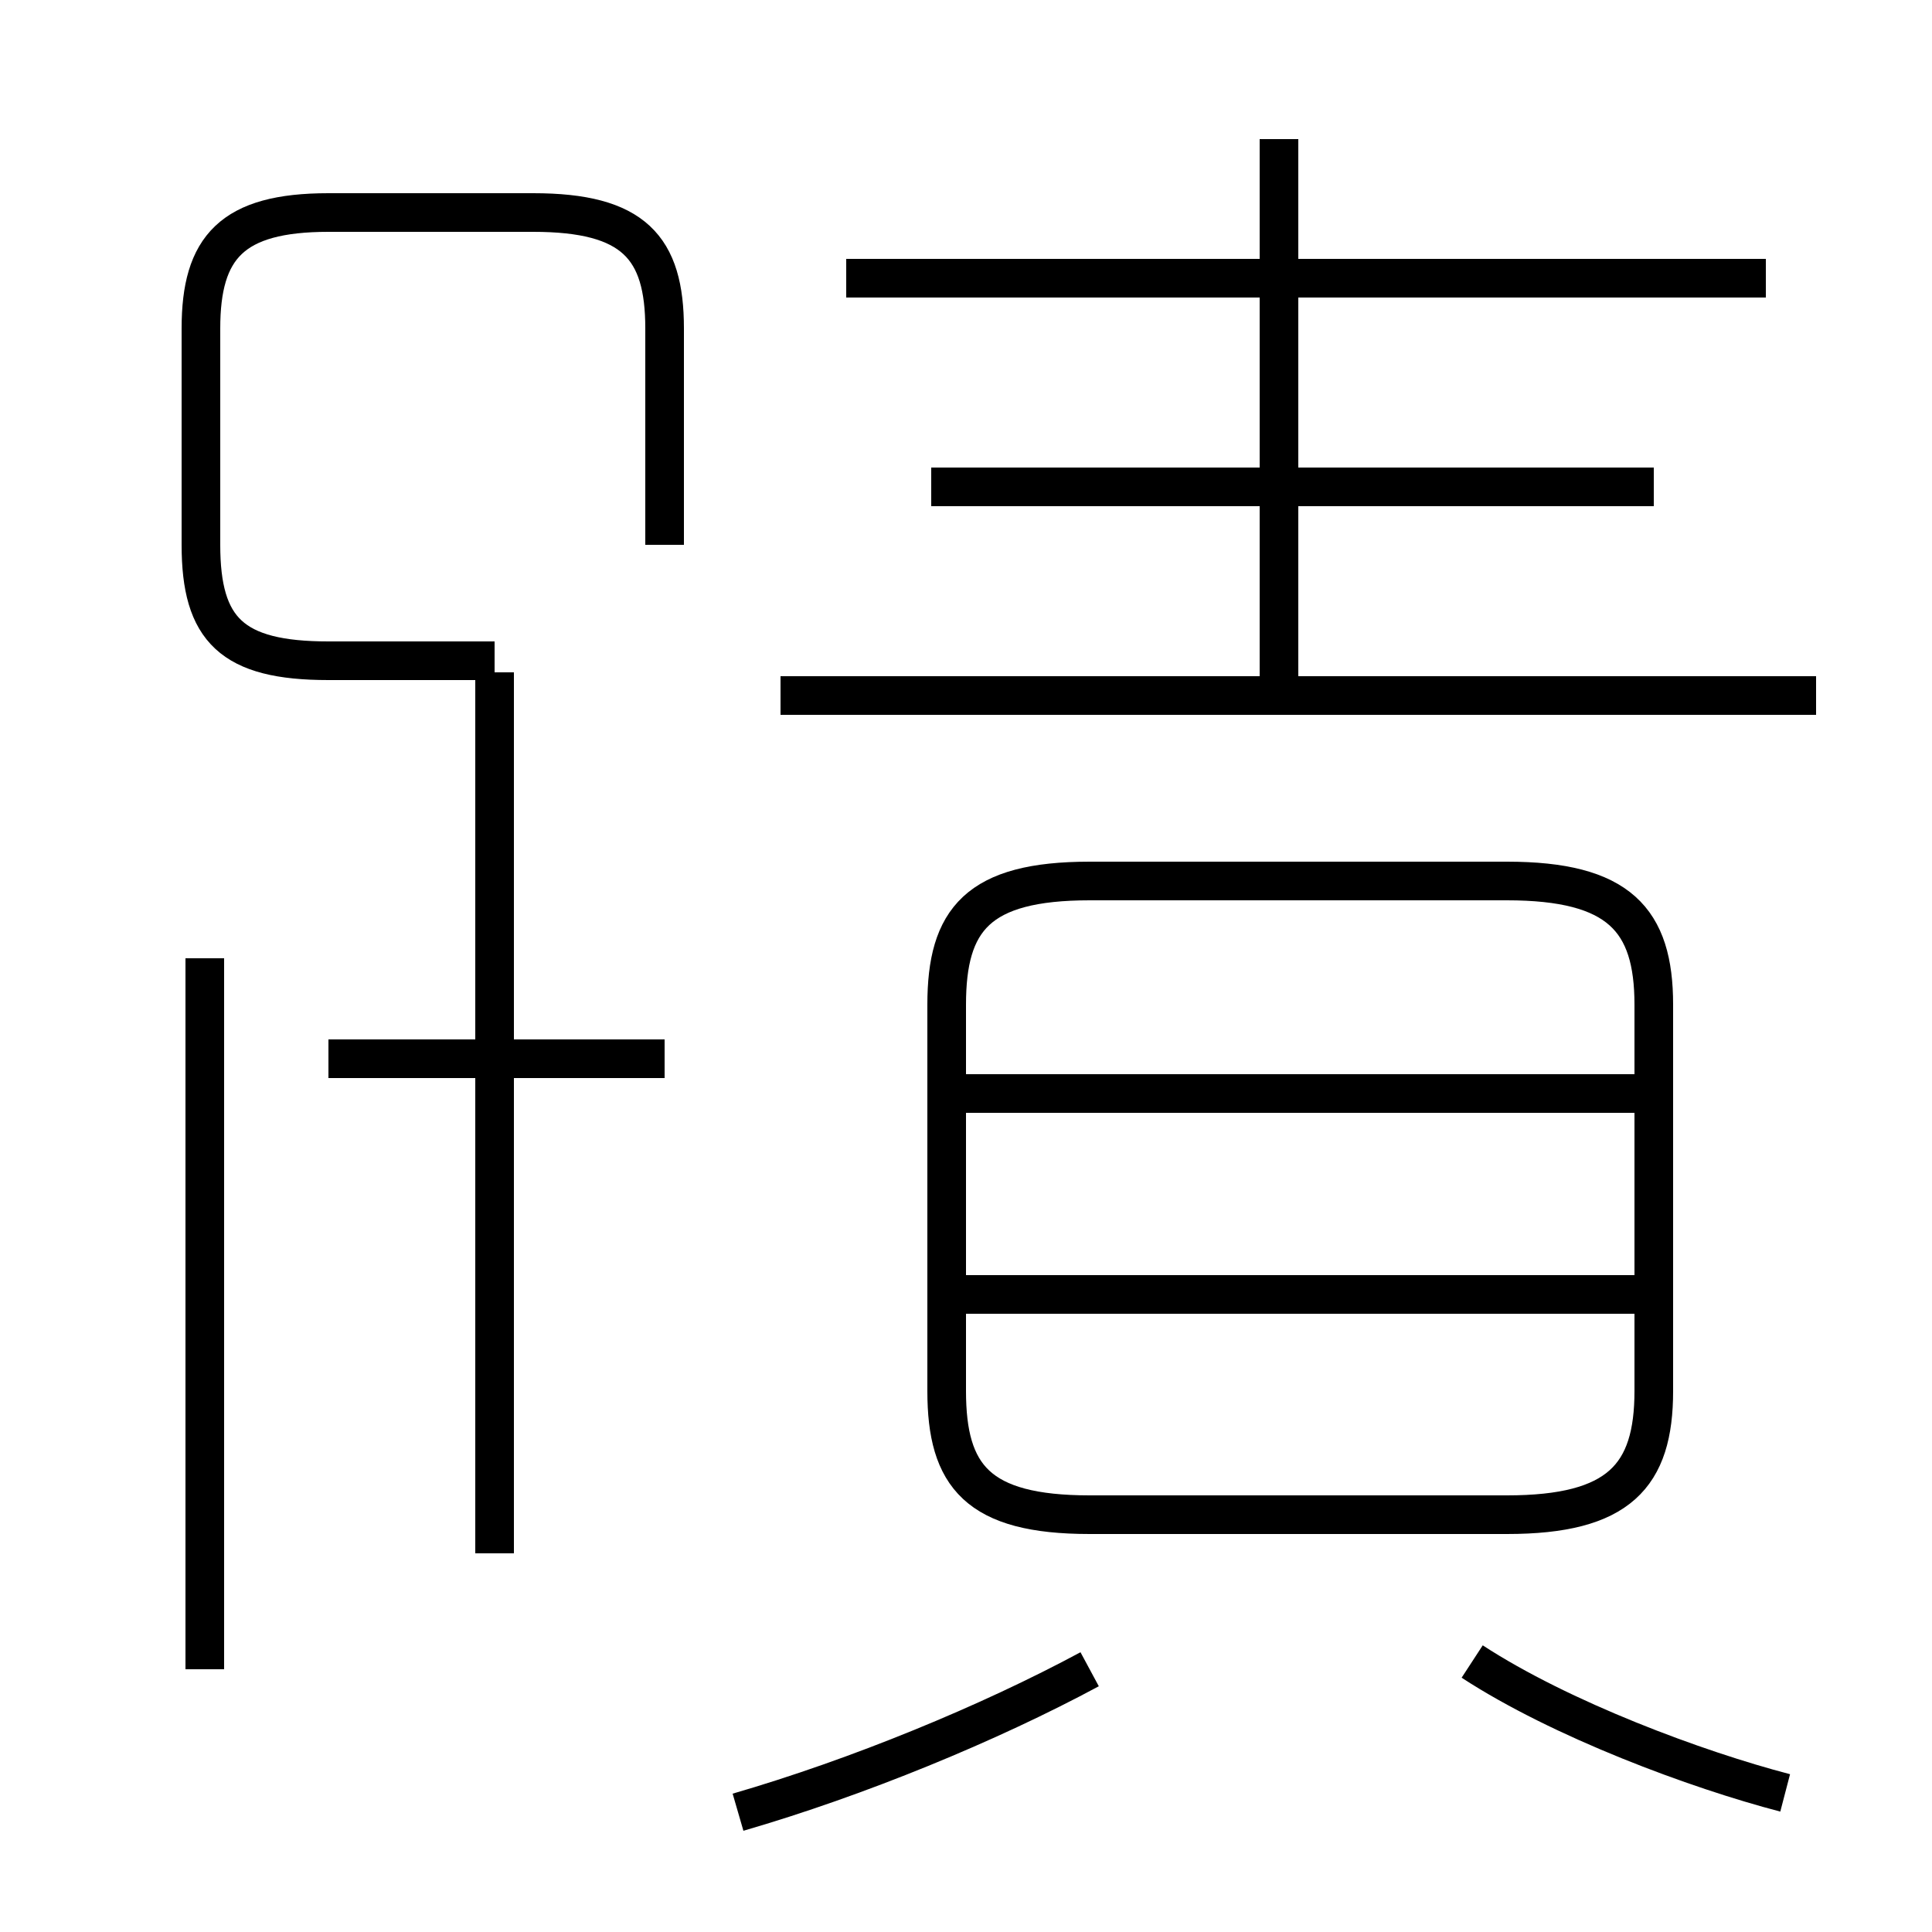 <?xml version='1.0' encoding='utf8'?>
<svg viewBox="0.0 -44.0 50.0 50.0" version="1.1" xmlns="http://www.w3.org/2000/svg">
<rect x="0.0" y="-44.0" width="50.0" height="50.0" fill="#808080" stroke="none"/>
<rect x="-1000" y="-1000" width="2000" height="2000" stroke="white" fill="white"/>
<g style="fill:none; stroke:#000000;  stroke-width:1">
<path d="M 28.2 4.8 L 39.0 4.8 C 41.9 4.8 42.8 5.8 42.8 8.0 L 42.8 18.0 C 42.8 20.2 41.9 21.2 39.0 21.2 L 28.2 21.2 C 25.3 21.2 24.5 20.2 24.5 18.0 L 24.5 8.0 C 24.5 5.8 25.3 4.8 28.2 4.8 Z M 42.4 10.5 L 24.6 10.5 M 42.4 15.7 L 24.6 15.7 M 5.3 0.8 L 5.3 19.2 M 17.2 16.6 L 8.5 16.6 M 12.8 3.8 L 12.8 26.6 M 17.2 29.9 L 17.2 35.5 C 17.2 37.6 16.4 38.5 13.8 38.5 L 8.5 38.5 C 6.0 38.5 5.2 37.6 5.2 35.5 L 5.2 29.9 C 5.2 27.7 6.0 26.9 8.5 26.9 L 12.8 26.9 M 45.7 36.8 L 21.9 36.8 M 33.1 26.1 L 33.1 40.4 M 47.0 26.0 L 20.2 26.0 M 42.8 31.4 L 24.1 31.4 M 46.2 -2.4 C 43.9 -1.8 40.4 -0.5 38.1 1.0 M 19.1 -2.9 C 22.2 -2.0 25.6 -0.6 28.2 0.8 " transform="scale(1, -1)" />
</g>
</svg>